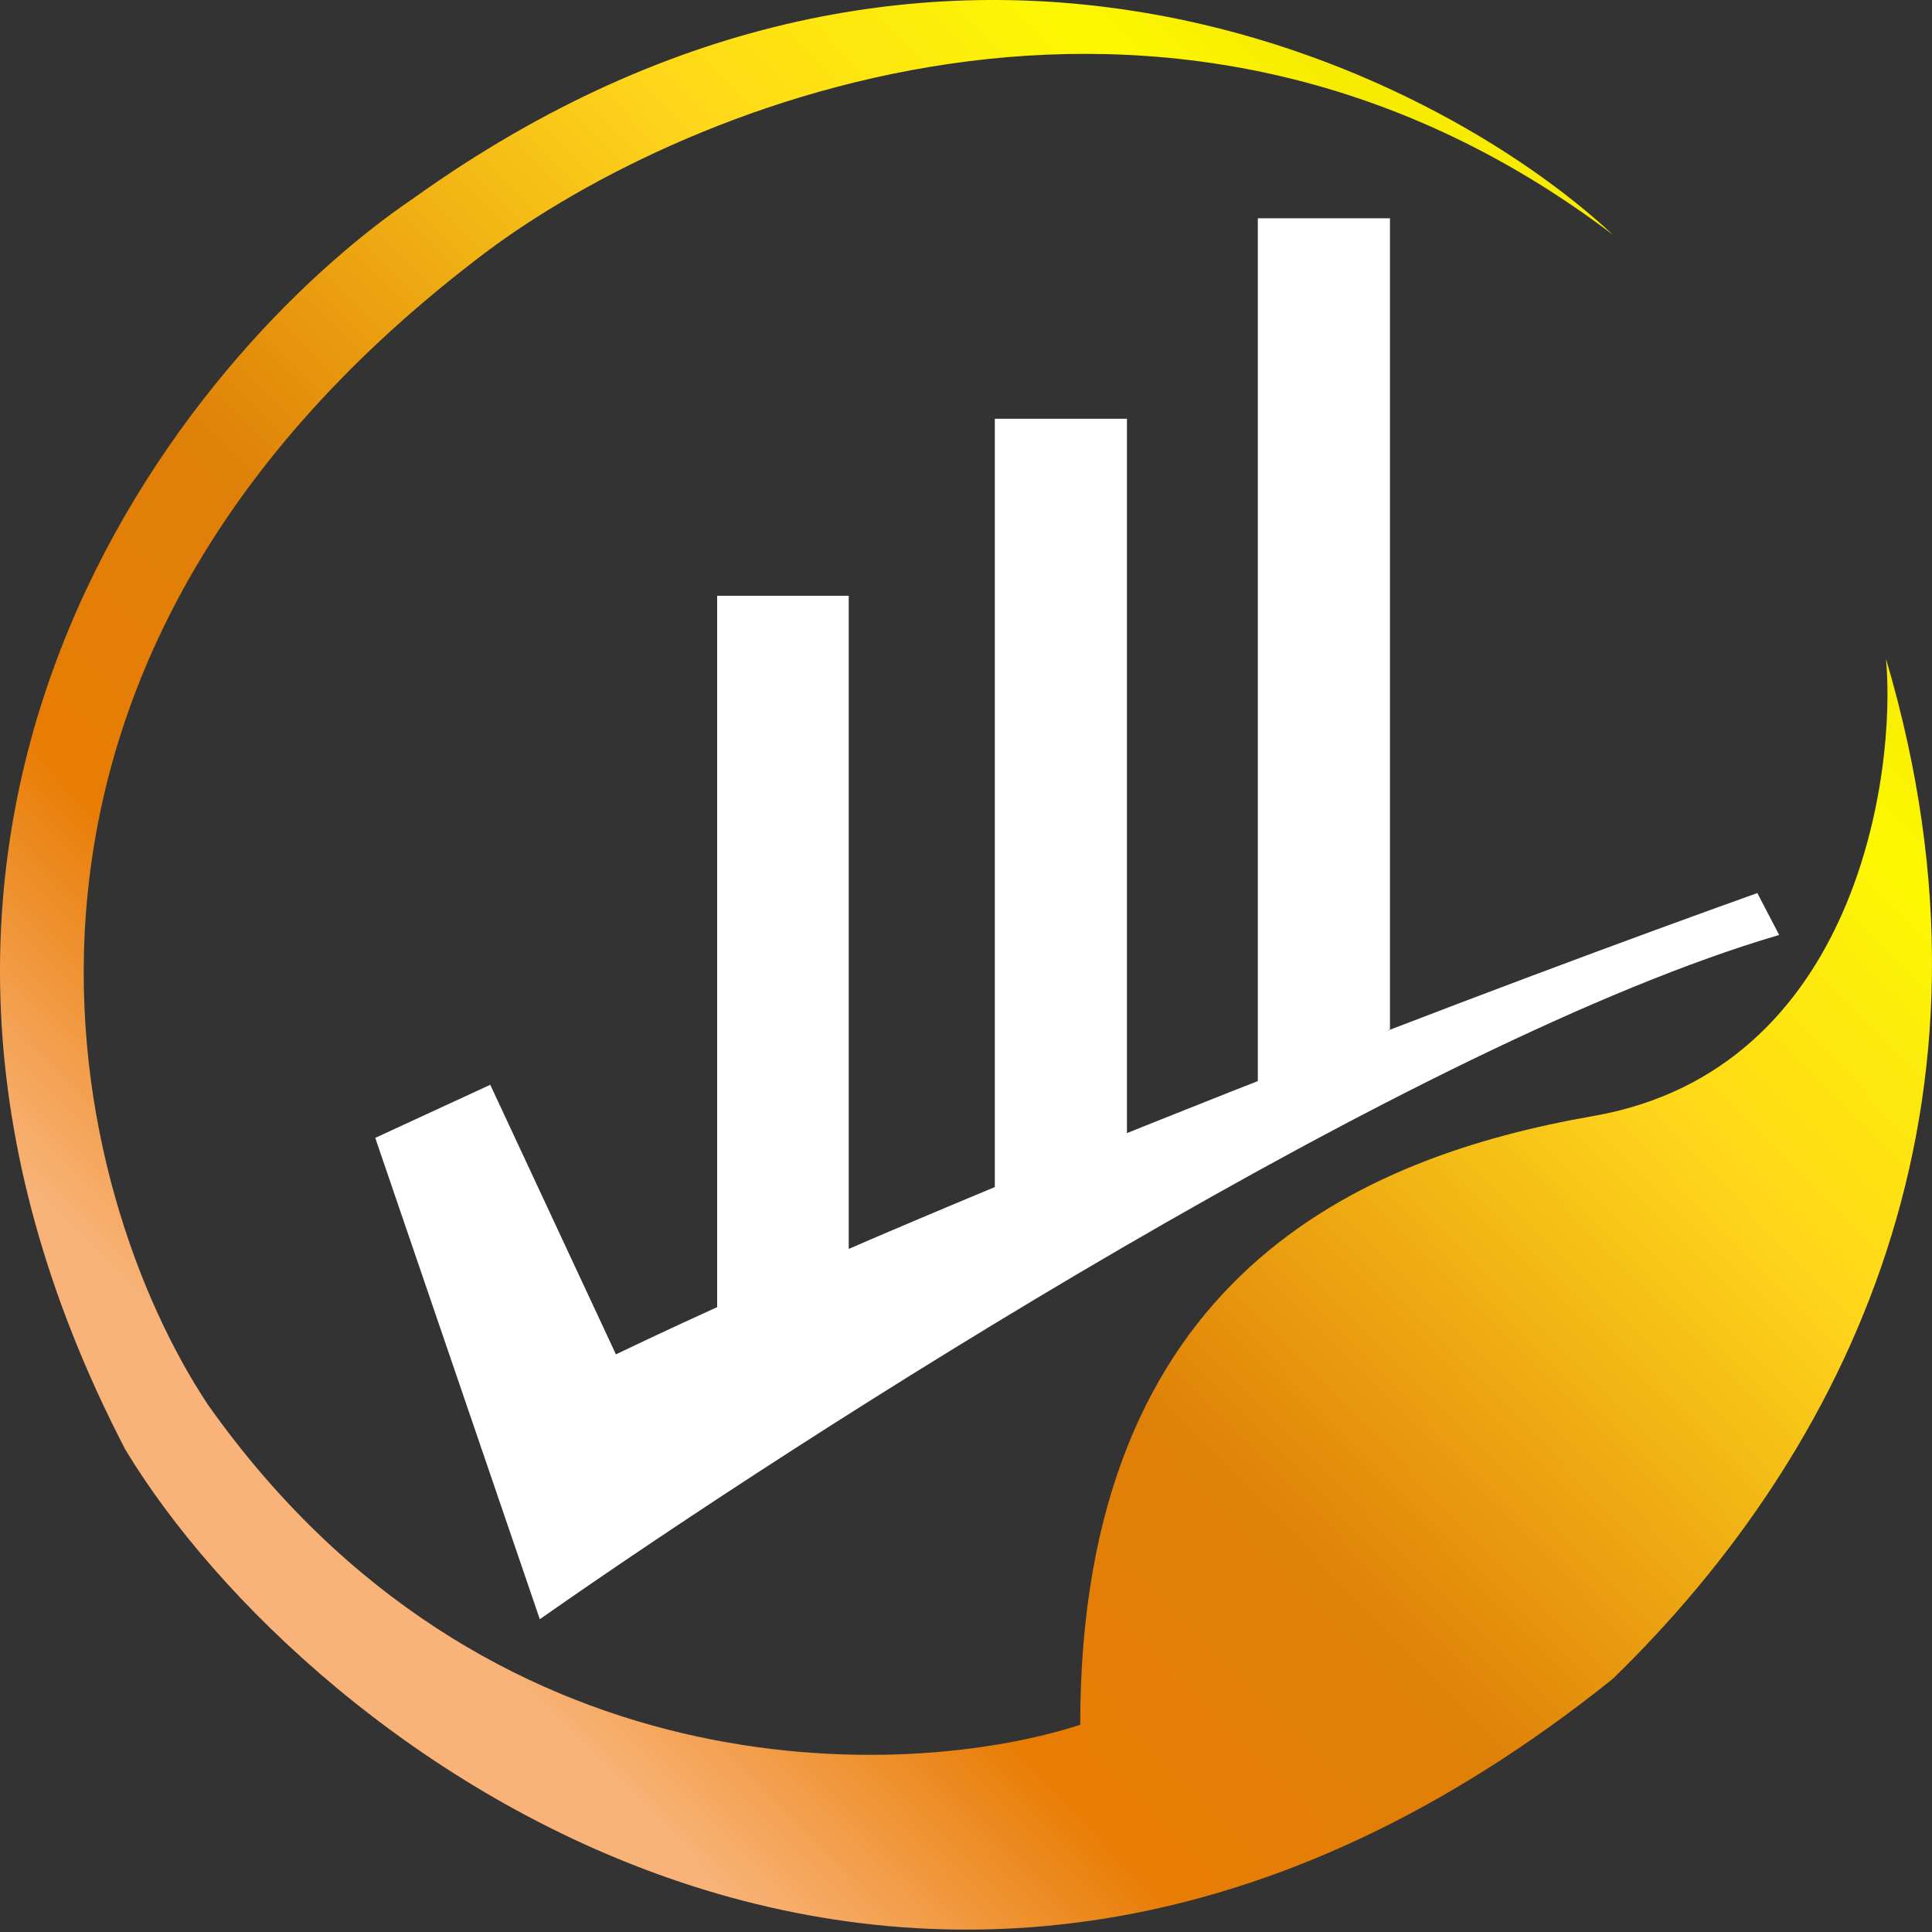 <svg width="104" height="104" viewBox="0 0 104 104" fill="none" xmlns="http://www.w3.org/2000/svg">
<rect x="0" y="0" width="104" height="104" fill="#333333" stroke="none"/>
<path d="M22.266 10.667C50.514 -9.554 77.073 3.554 86.821 12.635C62.714 -5.629 35.962 5.935 25.6 14.001C-3.69 36.508 3.785 64.447 11.184 75.603C26.121 96.738 48.717 95.904 58.148 92.845C58.148 68.662 73.256 62.266 85.773 60.075C99.999 57.586 102.088 41.534 101.523 35.466C108.661 59.538 99.326 78.21 86.821 90.369C50.012 119.902 16.434 94.126 6.738 78.016C-10.713 44.383 9.818 19.103 22.266 10.667Z" fill="url(#paint0_linear_148_201)"/>
<path d="M29.058 87.163L20.199 61.252L26.391 58.394L33.155 72.906C51.978 63.862 81.96 52.583 94.598 48.074L95.773 50.329C76.264 56.044 43.168 77.266 29.058 87.163Z" fill="white"/>
<path d="M38.605 32.07V70.397L45.687 67.444V32.07H38.605Z" fill="white"/>
<path d="M53.551 22.543V64.267L60.664 61.053V22.543H53.551Z" fill="white"/>
<path d="M67.709 11.75V59.063L74.822 55.418V11.75H67.709Z" fill="white"/>
<defs>
<linearGradient id="paint0_linear_148_201" x1="75.638" y1="8.637" x2="10.225" y2="72.907" gradientUnits="userSpaceOnUse">
<stop stop-color="#F7EC00"/>
<stop offset="0.082" stop-color="#FDF802"/>
<stop offset="0.289" stop-color="#FED51B"/>
<stop offset="0.622" stop-color="#DF8009"/>
<stop offset="0.814" stop-color="#E87D04"/>
<stop offset="1" stop-color="#F9B378"/>
</linearGradient>
</defs>
</svg>
